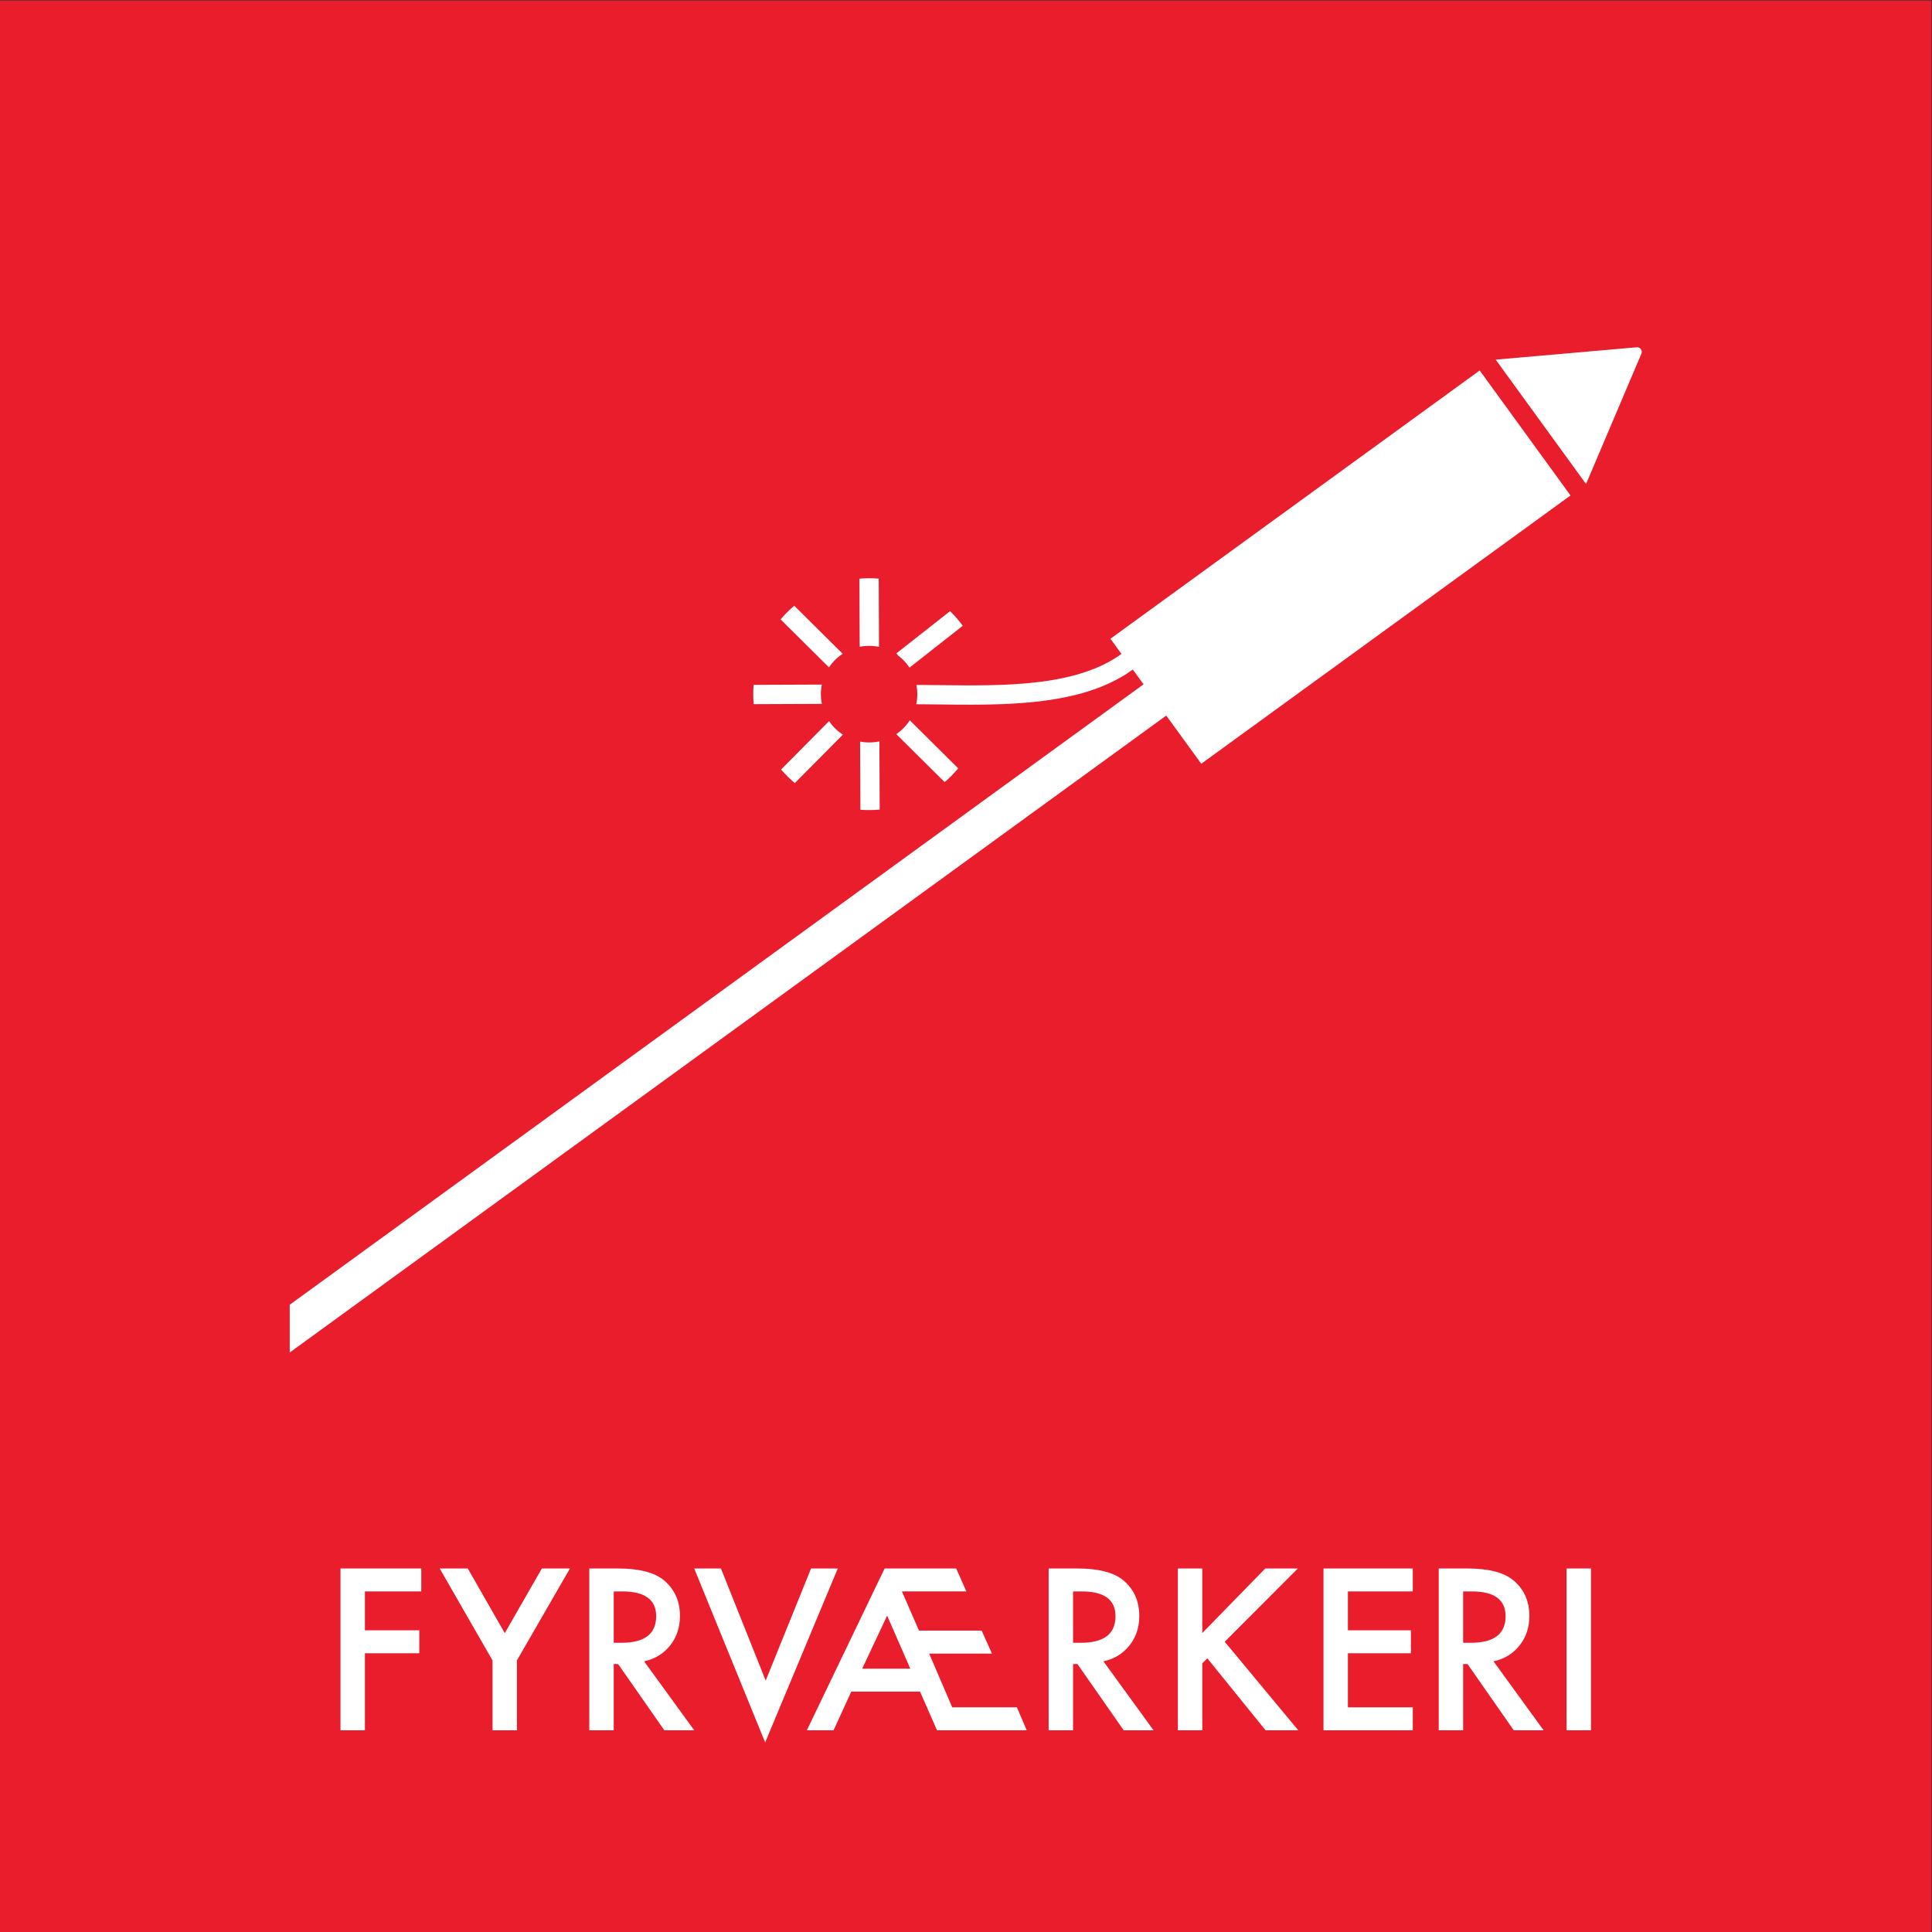 <?xml version="1.0" encoding="UTF-8" standalone="no"?>
<!-- Created with Inkscape (http://www.inkscape.org/) -->

<svg
   version="1.1"
   id="svg2"
   width="680.32"
   height="680.32"
   viewBox="0 0 680.32 680.32"
   sodipodi:docname="FYRVAERKERI_rgb.eps"
   xmlns:inkscape="http://www.inkscape.org/namespaces/inkscape"
   xmlns:sodipodi="http://sodipodi.sourceforge.net/DTD/sodipodi-0.dtd"
   xmlns="http://www.w3.org/2000/svg"
   xmlns:svg="http://www.w3.org/2000/svg">
  <rect x="0" y="0" width="680.32" height="680.32" fill="#333333" stroke="none"/>
  <defs
     id="defs6" />
  <sodipodi:namedview
     id="namedview4"
     pagecolor="#ffffff"
     bordercolor="#000000"
     borderopacity="0.25"
     inkscape:showpageshadow="2"
     inkscape:pageopacity="0.0"
     inkscape:pagecheckerboard="0"
     inkscape:deskcolor="#d1d1d1" />
  <g
     id="g8"
     inkscape:groupmode="layer"
     inkscape:label="ink_ext_XXXXXX"
     transform="matrix(1.333,0,0,-1.333,0,680.32)">
    <g
       id="g10"
       transform="scale(0.1)">
      <path
         d="M 5102.36,0 H 0 V 5102.36 H 5102.36 V 0"
         style="fill:#ea1d2c;fill-opacity:1;fill-rule:nonzero;stroke:none"
         id="path12" />
      <path
         d="M 1112.9,899.68 H 963.953 V 796.969 H 1107.64 V 736.34 H 963.953 V 532.84 H 899.449 V 960.309 H 1112.9 V 899.68"
         style="fill:#ffffff;fill-opacity:1;fill-rule:nonzero;stroke:none"
         id="path14" />
      <path
         d="m 1301.05,717.512 -139.54,242.797 h 74.2 l 97.73,-170.821 98.01,170.821 h 74.19 L 1365.56,717.512 V 532.84 h -64.51 v 184.672"
         style="fill:#ffffff;fill-opacity:1;fill-rule:nonzero;stroke:none"
         id="path16" />
      <path
         d="m 1621.24,764.031 h 20.48 c 61.09,0 91.64,23.34 91.64,70.028 0,43.75 -29.72,65.621 -89.15,65.621 h -22.97 z m 80.28,-49.011 132.34,-182.18 h -78.9 l -122.1,174.98 h -11.62 V 532.84 h -64.51 v 427.469 h 75.58 c 56.47,0 97.26,-10.61 122.37,-31.829 27.68,-23.628 41.53,-54.832 41.53,-93.589 0,-30.27 -8.68,-56.282 -26.03,-78.063 -17.35,-21.789 -40.24,-35.719 -68.66,-41.808"
         style="fill:#ffffff;fill-opacity:1;fill-rule:nonzero;stroke:none"
         id="path18" />
      <path
         d="m 1904.45,960.309 118.23,-296.239 119.87,296.239 h 70.6 L 2021.29,500.73 1833.86,960.309 h 70.59"
         style="fill:#ffffff;fill-opacity:1;fill-rule:nonzero;stroke:none"
         id="path20" />
      <path
         d="m 2404.69,695.641 -61.18,140.078 -65.9,-140.078 z m 25.74,-60.629 H 2248.82 L 2202.03,532.84 h -70.6 l 205.43,427.469 h 189.09 l 26.86,-60.629 h -170.27 l 45.13,-103.539 h 165.56 l 27.13,-60.629 h -165.83 l 60.9,-142.032 h 170.82 l 26.03,-60.64 h -236.99 l -44.86,102.172"
         style="fill:#ffffff;fill-opacity:1;fill-rule:nonzero;stroke:none"
         id="path22" />
      <path
         d="m 2834.65,764.031 h 20.49 c 61.08,0 91.64,23.34 91.64,70.028 0,43.75 -29.73,65.621 -89.15,65.621 h -22.98 z m 80.28,-49.011 132.35,-182.18 h -78.91 l -122.09,174.98 h -11.63 V 532.84 h -64.51 v 427.469 h 75.58 c 56.48,0 97.27,-10.61 122.38,-31.829 27.68,-23.628 41.52,-54.832 41.52,-93.589 0,-30.27 -8.68,-56.282 -26.03,-78.063 -17.35,-21.789 -40.23,-35.719 -68.66,-41.808"
         style="fill:#ffffff;fill-opacity:1;fill-rule:nonzero;stroke:none"
         id="path24" />
      <path
         d="m 3176.01,789.77 166.39,170.539 h 86.11 L 3235.25,766.789 3429.61,532.84 h -86.38 L 3189.3,723.051 3176.01,709.762 V 532.84 h -64.51 v 427.469 h 64.51 V 789.77"
         style="fill:#ffffff;fill-opacity:1;fill-rule:nonzero;stroke:none"
         id="path26" />
      <path
         d="M 3732.08,899.68 H 3560.7 V 796.969 h 166.4 V 736.34 H 3560.7 V 593.48 h 171.38 V 532.84 H 3496.2 v 427.469 h 235.88 V 899.68"
         style="fill:#ffffff;fill-opacity:1;fill-rule:nonzero;stroke:none"
         id="path28" />
      <path
         d="m 3865.1,764.031 h 20.49 c 61.08,0 91.64,23.34 91.64,70.028 0,43.75 -29.72,65.621 -89.15,65.621 h -22.98 z m 80.28,-49.011 132.34,-182.18 h -78.9 L 3876.73,707.82 H 3865.1 V 532.84 h -64.5 v 427.469 h 75.57 c 56.48,0 97.27,-10.61 122.37,-31.829 27.69,-23.628 41.53,-54.832 41.53,-93.589 0,-30.27 -8.67,-56.282 -26.03,-78.063 -17.35,-21.789 -40.23,-35.719 -68.66,-41.808"
         style="fill:#ffffff;fill-opacity:1;fill-rule:nonzero;stroke:none"
         id="path30" />
      <path
         d="M 4202.86,960.309 V 532.84 h -64.51 v 427.469 h 64.51"
         style="fill:#ffffff;fill-opacity:1;fill-rule:nonzero;stroke:none"
         id="path32" />
      <path
         d="m 4334.64,4181.33 c -2.76,3.8 -7.3,5.54 -11.64,4.92 l -371.91,-32.59 238.69,-328.53 146.25,344.27 c 1.59,3.81 1.23,8.34 -1.39,11.93"
         style="fill:#ffffff;fill-opacity:1;fill-rule:nonzero;stroke:none"
         id="path34" />
      <path
         d="m 2272.06,3144.66 0.75,-180.05 c 16.85,-1.29 33.91,-1.19 51.02,0.38 l -0.75,180.32 c -17.18,-3.76 -34.49,-3.83 -51.02,-0.65"
         style="fill:#ffffff;fill-opacity:1;fill-rule:nonzero;stroke:none"
         id="path36" />
      <path
         d="m 2322.04,3394.82 -0.76,180.28 c -16.83,1.41 -33.9,1.41 -51.02,-0.05 l 0.75,-180.03 c 17.22,3.46 34.54,3.25 51.03,-0.2"
         style="fill:#ffffff;fill-opacity:1;fill-rule:nonzero;stroke:none"
         id="path38" />
      <path
         d="m 2170.99,3295.29 -180.19,-0.76 c -1.37,-16.83 -1.33,-33.9 0.16,-51.02 l 180.12,0.75 c -3.55,17.21 -3.45,34.53 -0.09,51.03"
         style="fill:#ffffff;fill-opacity:1;fill-rule:nonzero;stroke:none"
         id="path40" />
      <path
         d="m 2367.66,3164.35 127.81,-126.75 c 13.01,11.17 24.96,23.35 35.79,36.37 l -128,126.94 c -9.16,-14.25 -21.17,-26.77 -35.6,-36.56"
         style="fill:#ffffff;fill-opacity:1;fill-rule:nonzero;stroke:none"
         id="path42" />
      <path
         d="m 2226.08,3376.61 -128.01,126.94 c -13.08,-11.08 -25.12,-23.18 -36.02,-36.13 l 127.81,-126.75 c 9.38,14.09 21.61,26.37 36.22,35.94"
         style="fill:#ffffff;fill-opacity:1;fill-rule:nonzero;stroke:none"
         id="path44" />
      <path
         d="m 2402.57,3340.07 140.67,110.54 c -10.14,13.88 -21.35,26.77 -33.48,38.58 l -141.82,-111.44 4.44,-5.64 c 11.69,-8.72 21.95,-19.5 30.19,-32.04"
         style="fill:#ffffff;fill-opacity:1;fill-rule:nonzero;stroke:none"
         id="path46" />
      <path
         d="m 2190.16,3198.75 -126.81,-127.87 c 11.15,-13.03 23.31,-25 36.31,-35.85 l 126.88,127.95 c -14.21,9.21 -26.66,21.28 -36.38,35.77"
         style="fill:#ffffff;fill-opacity:1;fill-rule:nonzero;stroke:none"
         id="path48" />
      <path
         d="m 3908.83,4125.03 -975.44,-708.69 29.11,-40.07 c -52.79,-38.35 -123.92,-62.61 -217.42,-74.13 -84.69,-10.44 -176,-9.37 -264.31,-8.34 -20.62,0.24 -40.36,0.47 -59.9,0.56 1.53,-7.89 2.35,-16.02 2.35,-24.36 0,-9.14 -0.98,-18.06 -2.81,-26.66 19.45,-0.09 39.16,-0.32 59.76,-0.56 26.25,-0.31 52.99,-0.62 79.99,-0.62 155.79,0 318.93,10.45 432.34,92.83 l 28.35,-39.03 L 765.328,1656.97 v -126.15 l 2315.502,1682.58 92.49,-127.29 975.43,708.69 -239.92,330.23"
         style="fill:#ffffff;fill-opacity:1;fill-rule:nonzero;stroke:none"
         id="path50" />
    </g>
  </g>
</svg>
